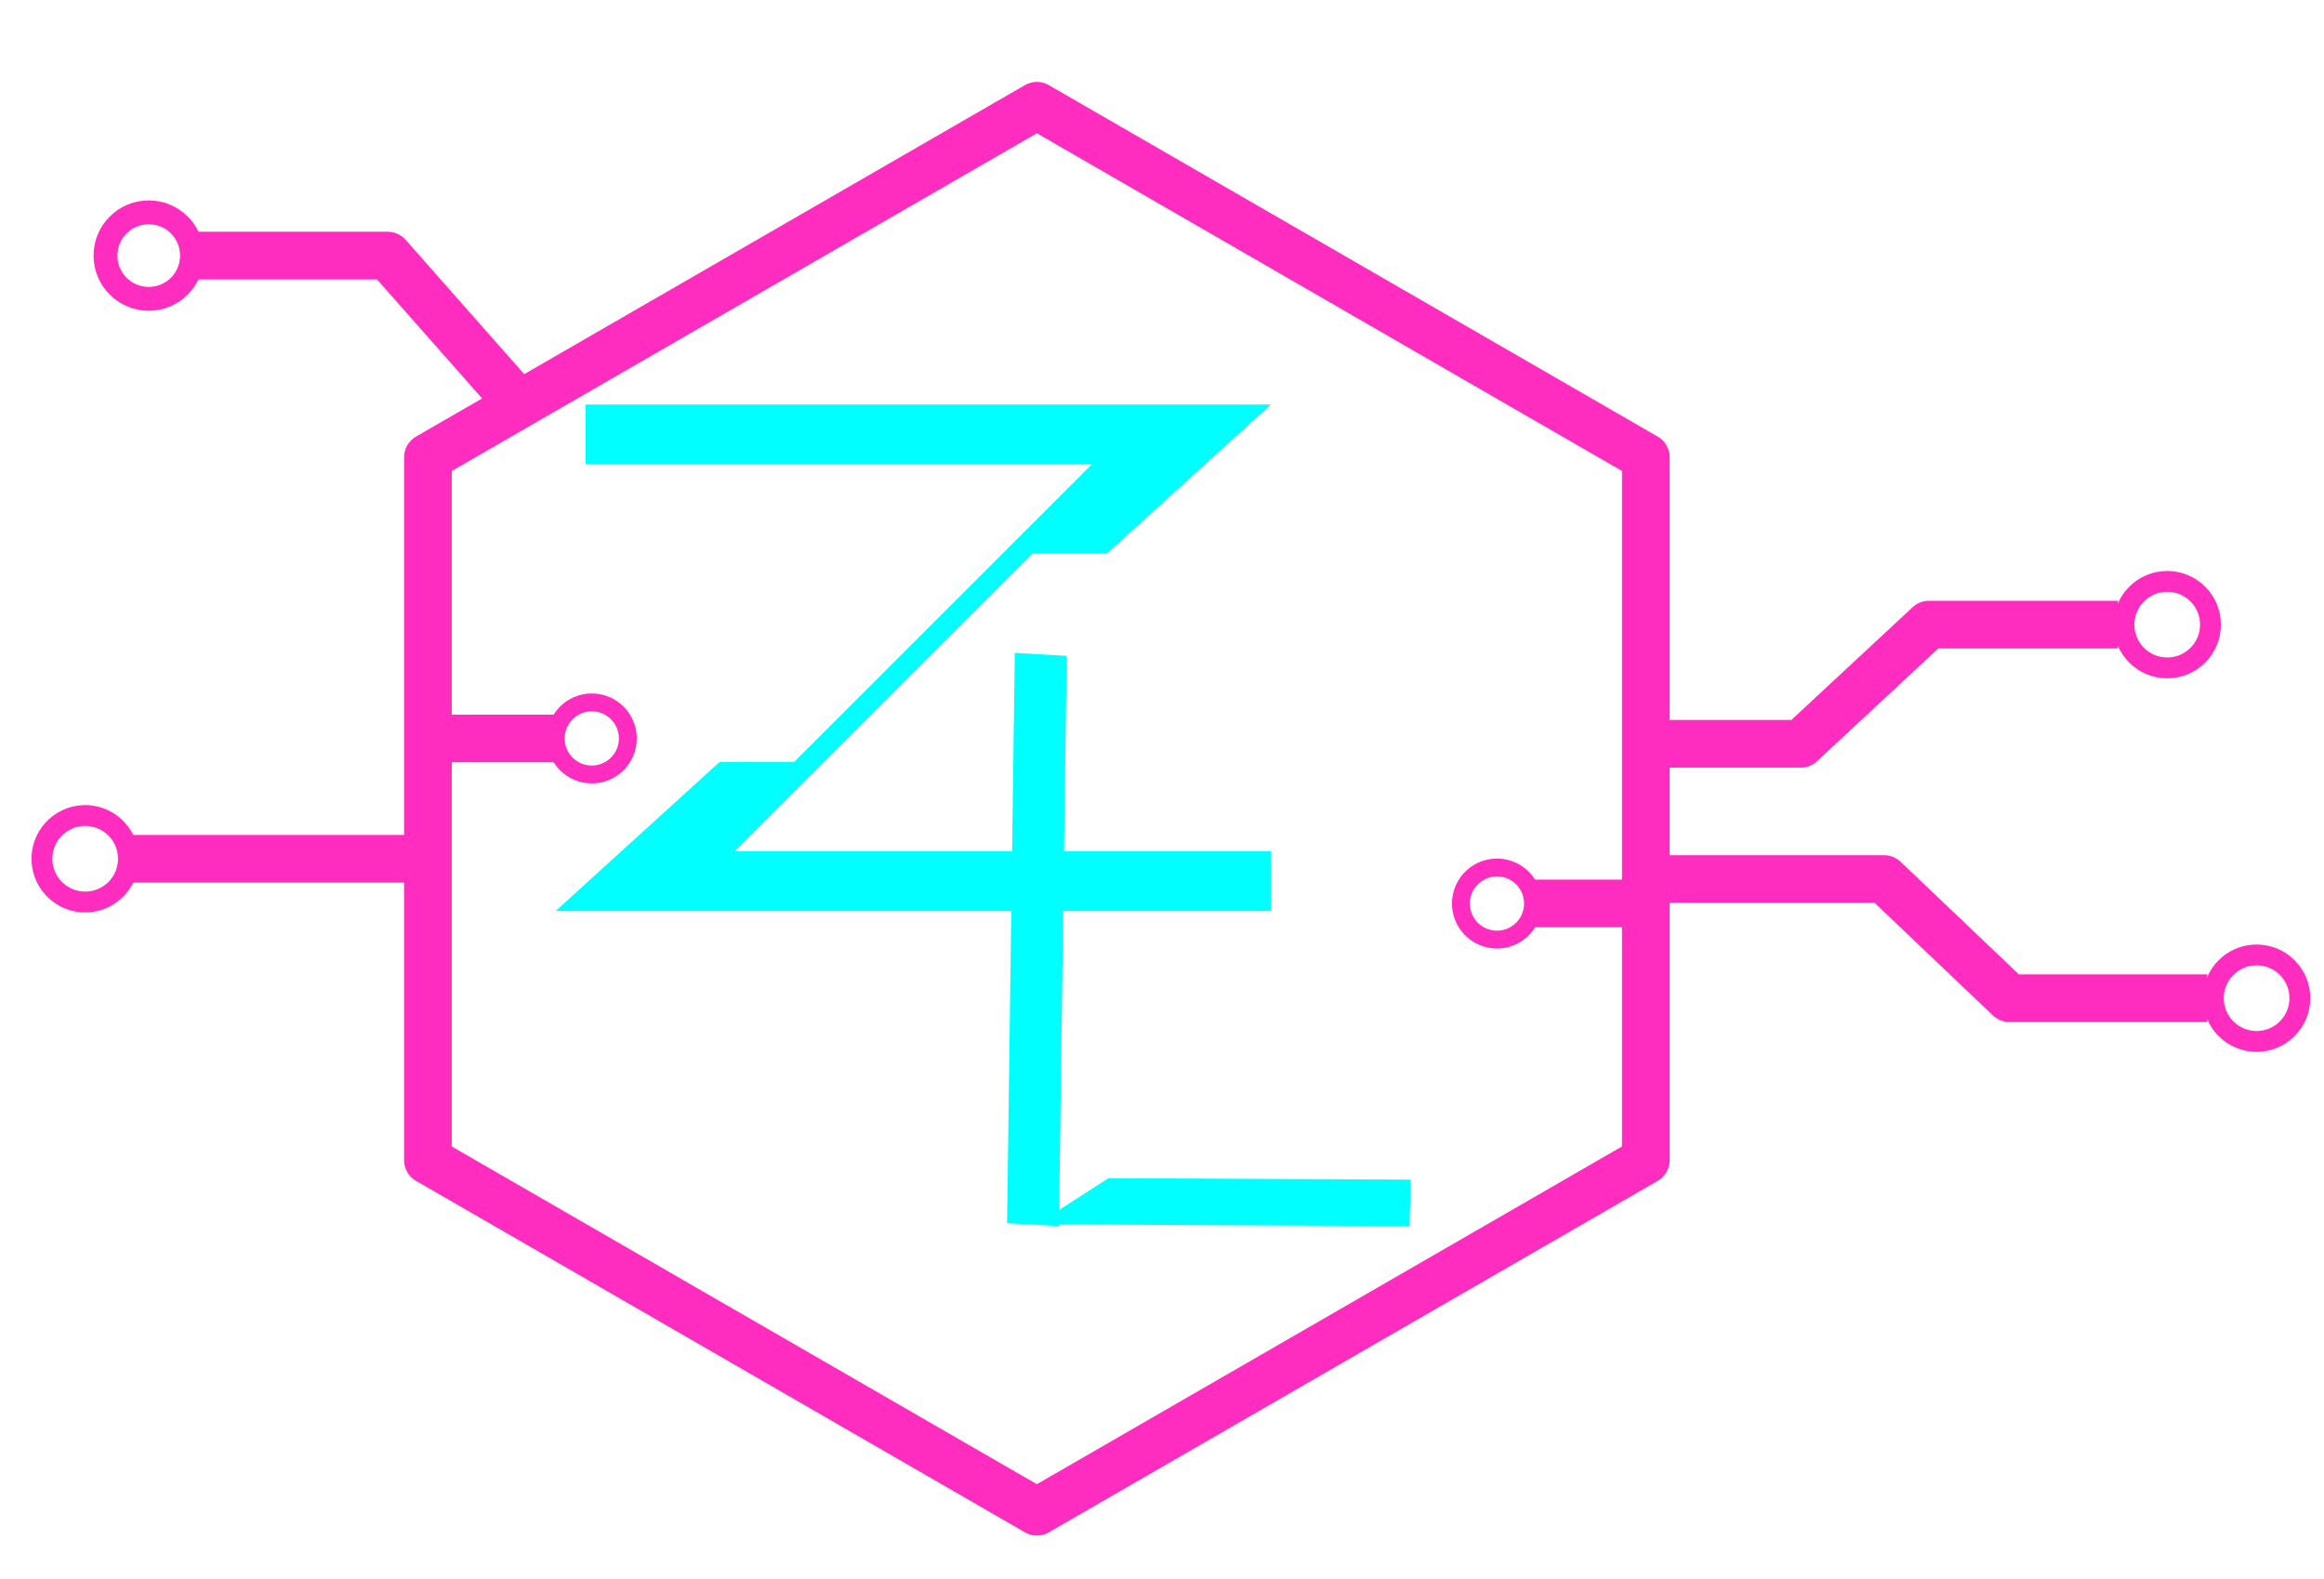 <?xml version="1.0" encoding="UTF-8"?>
<svg id="a" xmlns="http://www.w3.org/2000/svg" viewBox="0 0 780 530">
  <defs>
    <style>
      .d, .e, .f, .g, .h, .i, .j {
        fill: none;
      }

      .e {
        stroke-width: 6px;
      }

      .e, .f, .g, .h, .i, .j {
        stroke: #ff2dbf;
      }

      .f {
        stroke-width: 8px;
      }

      .g {
        stroke-width: 7px;
      }

      .h {
        stroke-linejoin: round;
        stroke-width: 16px;
      }

      .k {
        fill: aqua;
      }

      .i {
        stroke-miterlimit: 4;
        stroke-width: 7px;
      }

      .j {
        stroke-miterlimit: 4;
        stroke-width: 6px;
      }
    </style>
  </defs>
  <g id="b" data-name="Z">
    <rect class="d" width="780" height="530"/>
    <polygon class="h" points="348 35.5 143.62 153.5 143.62 389.5 348 507.5 552.38 389.5 552.38 153.5 348 35.5"/>
    <path class="h" d="M174.27,135.8l-44.13-50h-65.71"/>
    <circle class="f" cx="49.92" cy="85.8" r="14.52"/>
    <path class="h" d="M143.62,288.3H43.14"/>
    <circle class="i" cx="28.6" cy="288.3" r="14.52" transform="translate(-13.66 1.68) rotate(-2.72)"/>
    <path class="h" d="M552.38,249.7h52l43-40h63.48"/>
    <circle class="g" cx="727.38" cy="209.7" r="14.52"/>
    <path class="h" d="M552.38,295.1h80l42,40h66.48"/>
    <circle class="g" cx="757.38" cy="335.1" r="14.52"/>
    <path class="h" d="M143.62,247.9h42.9"/>
    <circle class="e" cx="198.62" cy="247.9" r="12.1"/>
    <path class="h" d="M552.38,303.3h-37.9"/>
    <circle class="j" cx="502.4" cy="303.32" r="12.1" transform="translate(55.76 683.99) rotate(-71.56)"/>
    <path class="k" d="M196.52,135.8h230l-55,50h-25l-100,100h180v20h-240l55-50h25l100-100h-170v-20h0Z"/>
  </g>
  <g id="c" data-name="L">
    <path class="k" d="M340.59,219.18l17.41,1-2.59,191.45-17.41-1,2.59-191.45h0Z"/>
    <path class="k" d="M372.02,395.53l101.43.49-.37,15.61-125.08-.61,24.02-15.49Z"/>
  </g>
</svg>